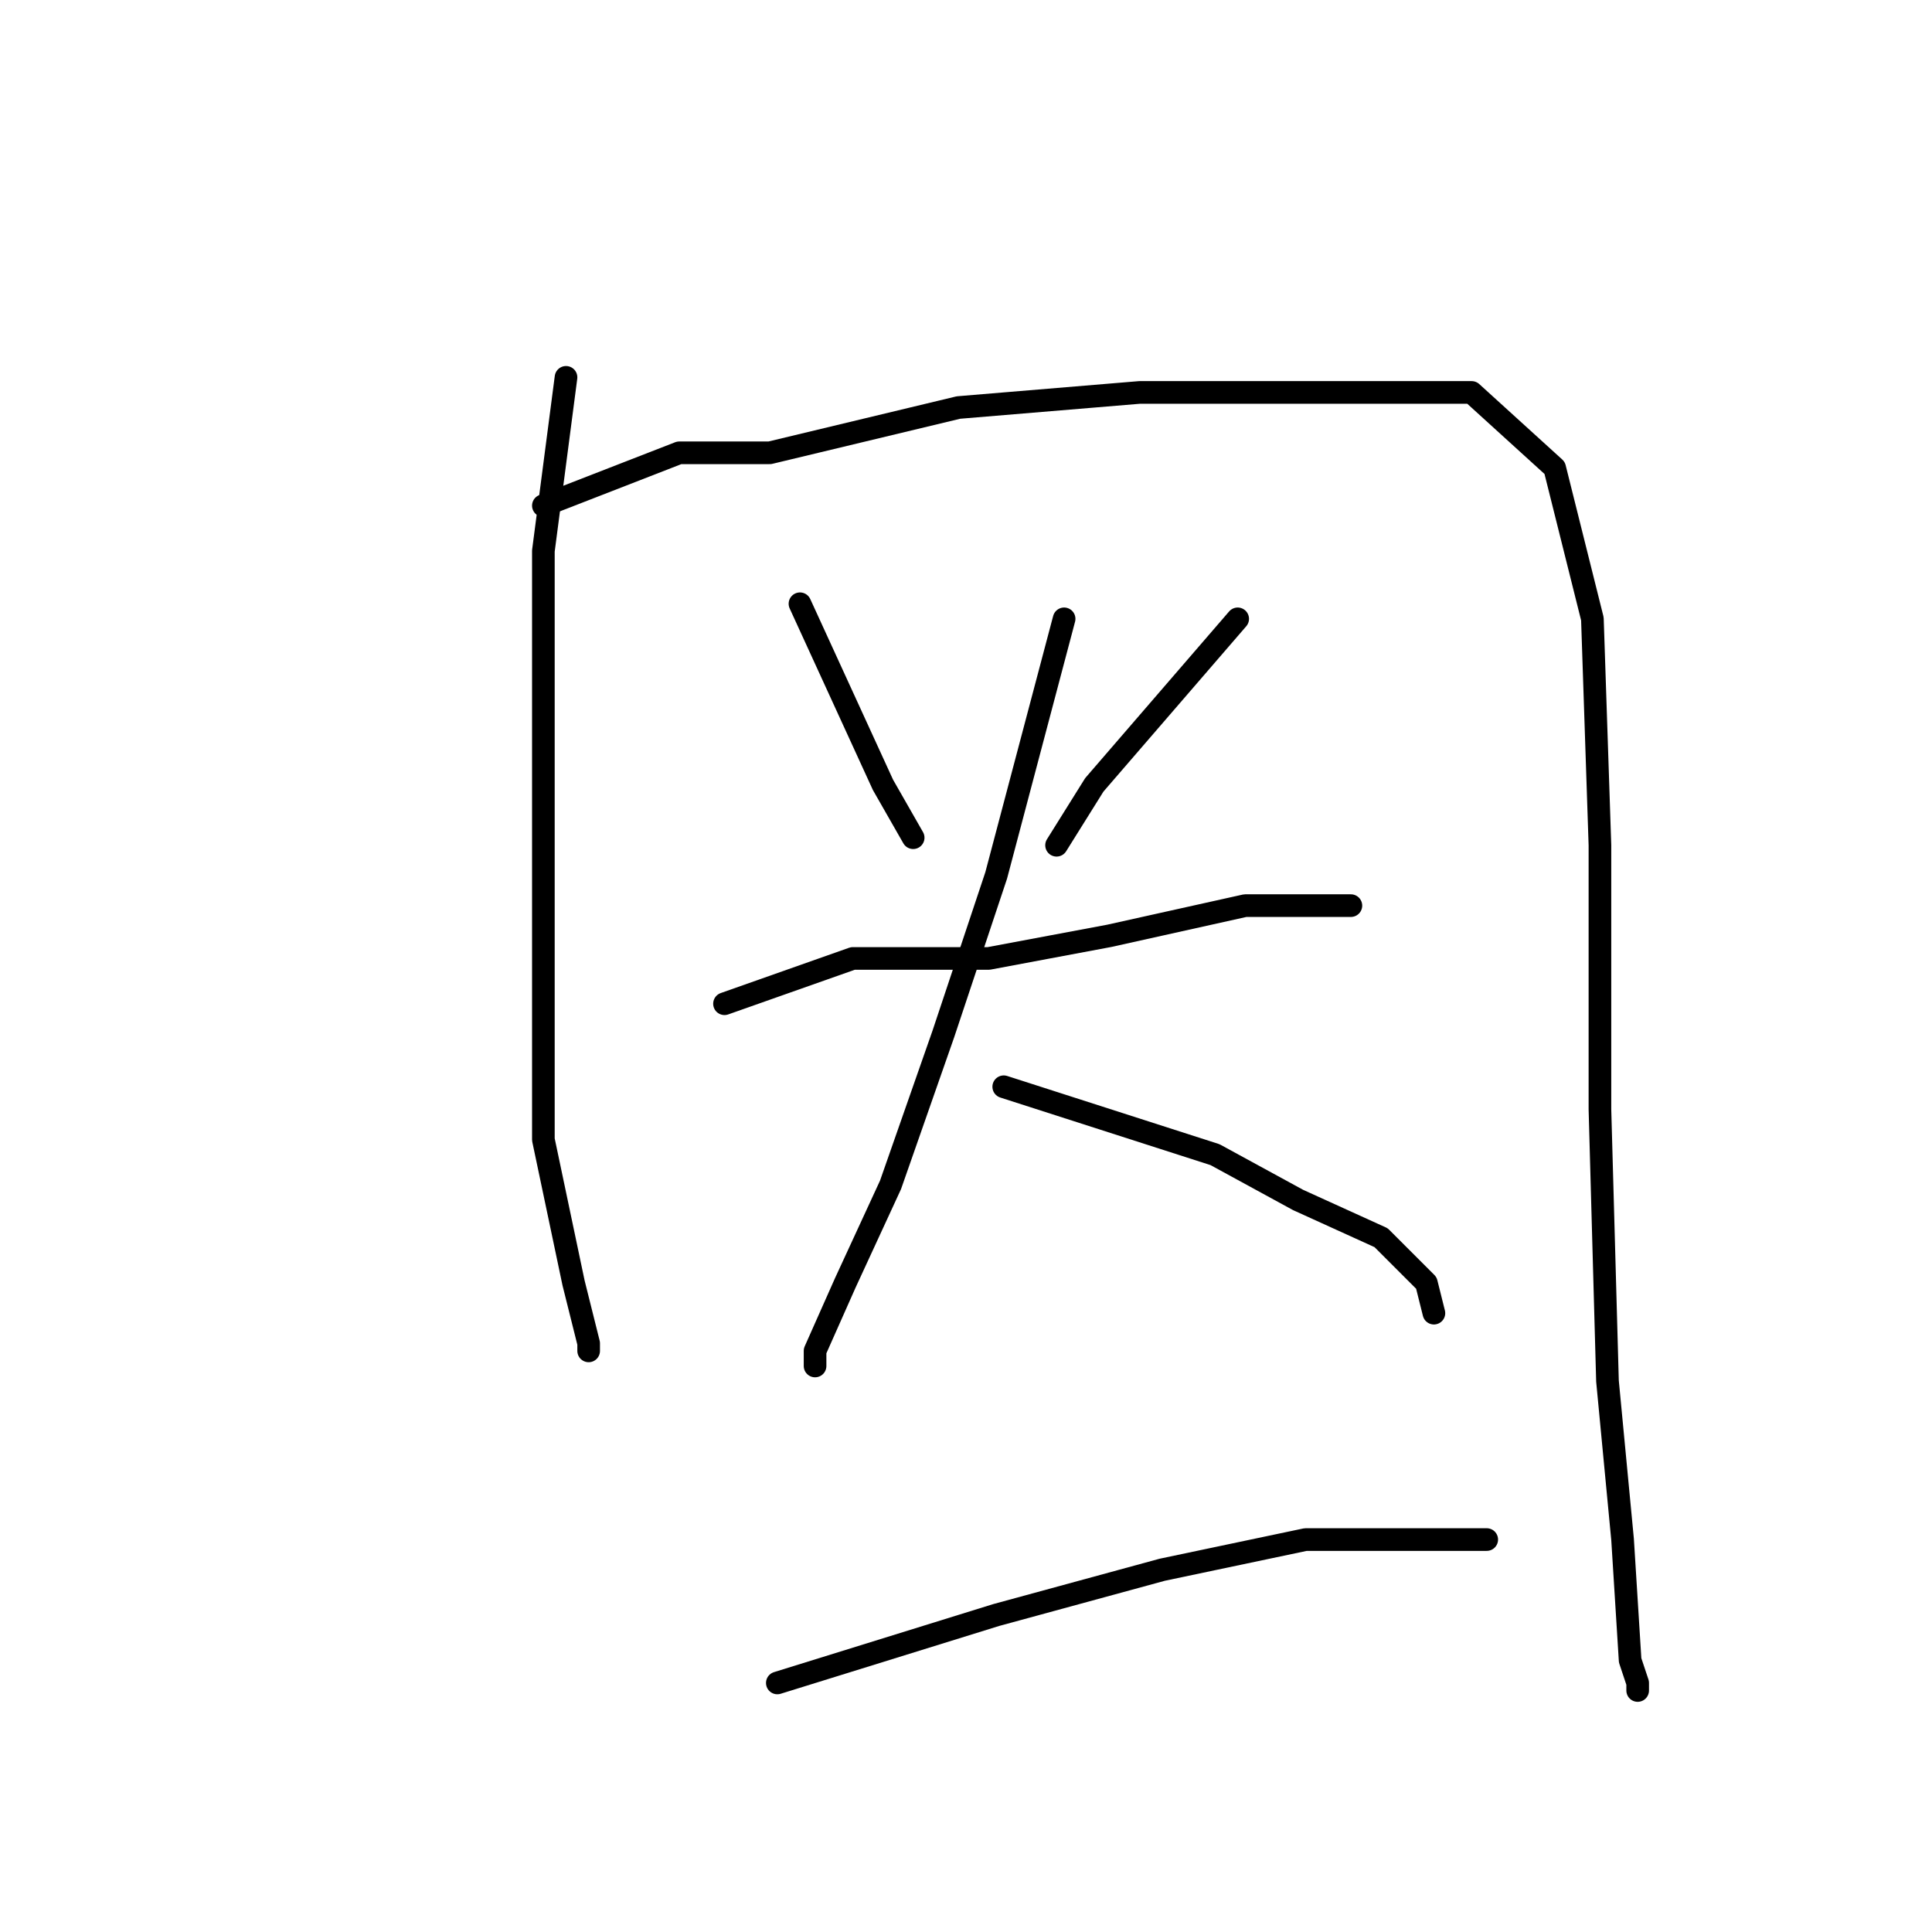 <?xml version="1.0" standalone="no"?>
    <svg width="256" height="256" xmlns="http://www.w3.org/2000/svg" version="1.1">
    <polyline stroke="black" stroke-width="3" stroke-linecap="round" fill="transparent" stroke-linejoin="round" points="75 50 72 73 72 83 72 104 72 127 72 151 76 170 78 178 78 179 78 179 " />
        <polyline stroke="black" stroke-width="3" stroke-linecap="round" fill="transparent" stroke-linejoin="round" points="72 67 90 60 102 60 127 54 151 52 175 52 195 52 206 62 211 82 212 112 212 147 213 183 215 204 216 220 217 223 217 224 217 224 " />
        <polyline stroke="black" stroke-width="3" stroke-linecap="round" fill="transparent" stroke-linejoin="round" points="106 80 117 104 121 111 121 111 " />
        <polyline stroke="black" stroke-width="3" stroke-linecap="round" fill="transparent" stroke-linejoin="round" points="164 82 145 104 140 112 140 112 " />
        <polyline stroke="black" stroke-width="3" stroke-linecap="round" fill="transparent" stroke-linejoin="round" points="96 133 113 127 131 127 147 124 165 120 177 120 179 120 179 120 " />
        <polyline stroke="black" stroke-width="3" stroke-linecap="round" fill="transparent" stroke-linejoin="round" points="141 82 132 116 125 137 118 157 112 170 108 179 108 181 108 181 " />
        <polyline stroke="black" stroke-width="3" stroke-linecap="round" fill="transparent" stroke-linejoin="round" points="133 144 161 153 172 159 183 164 189 170 190 174 190 174 " />
        <polyline stroke="black" stroke-width="3" stroke-linecap="round" fill="transparent" stroke-linejoin="round" points="103 223 132 214 154 208 173 204 190 204 197 204 197 204 " />
        </svg>
